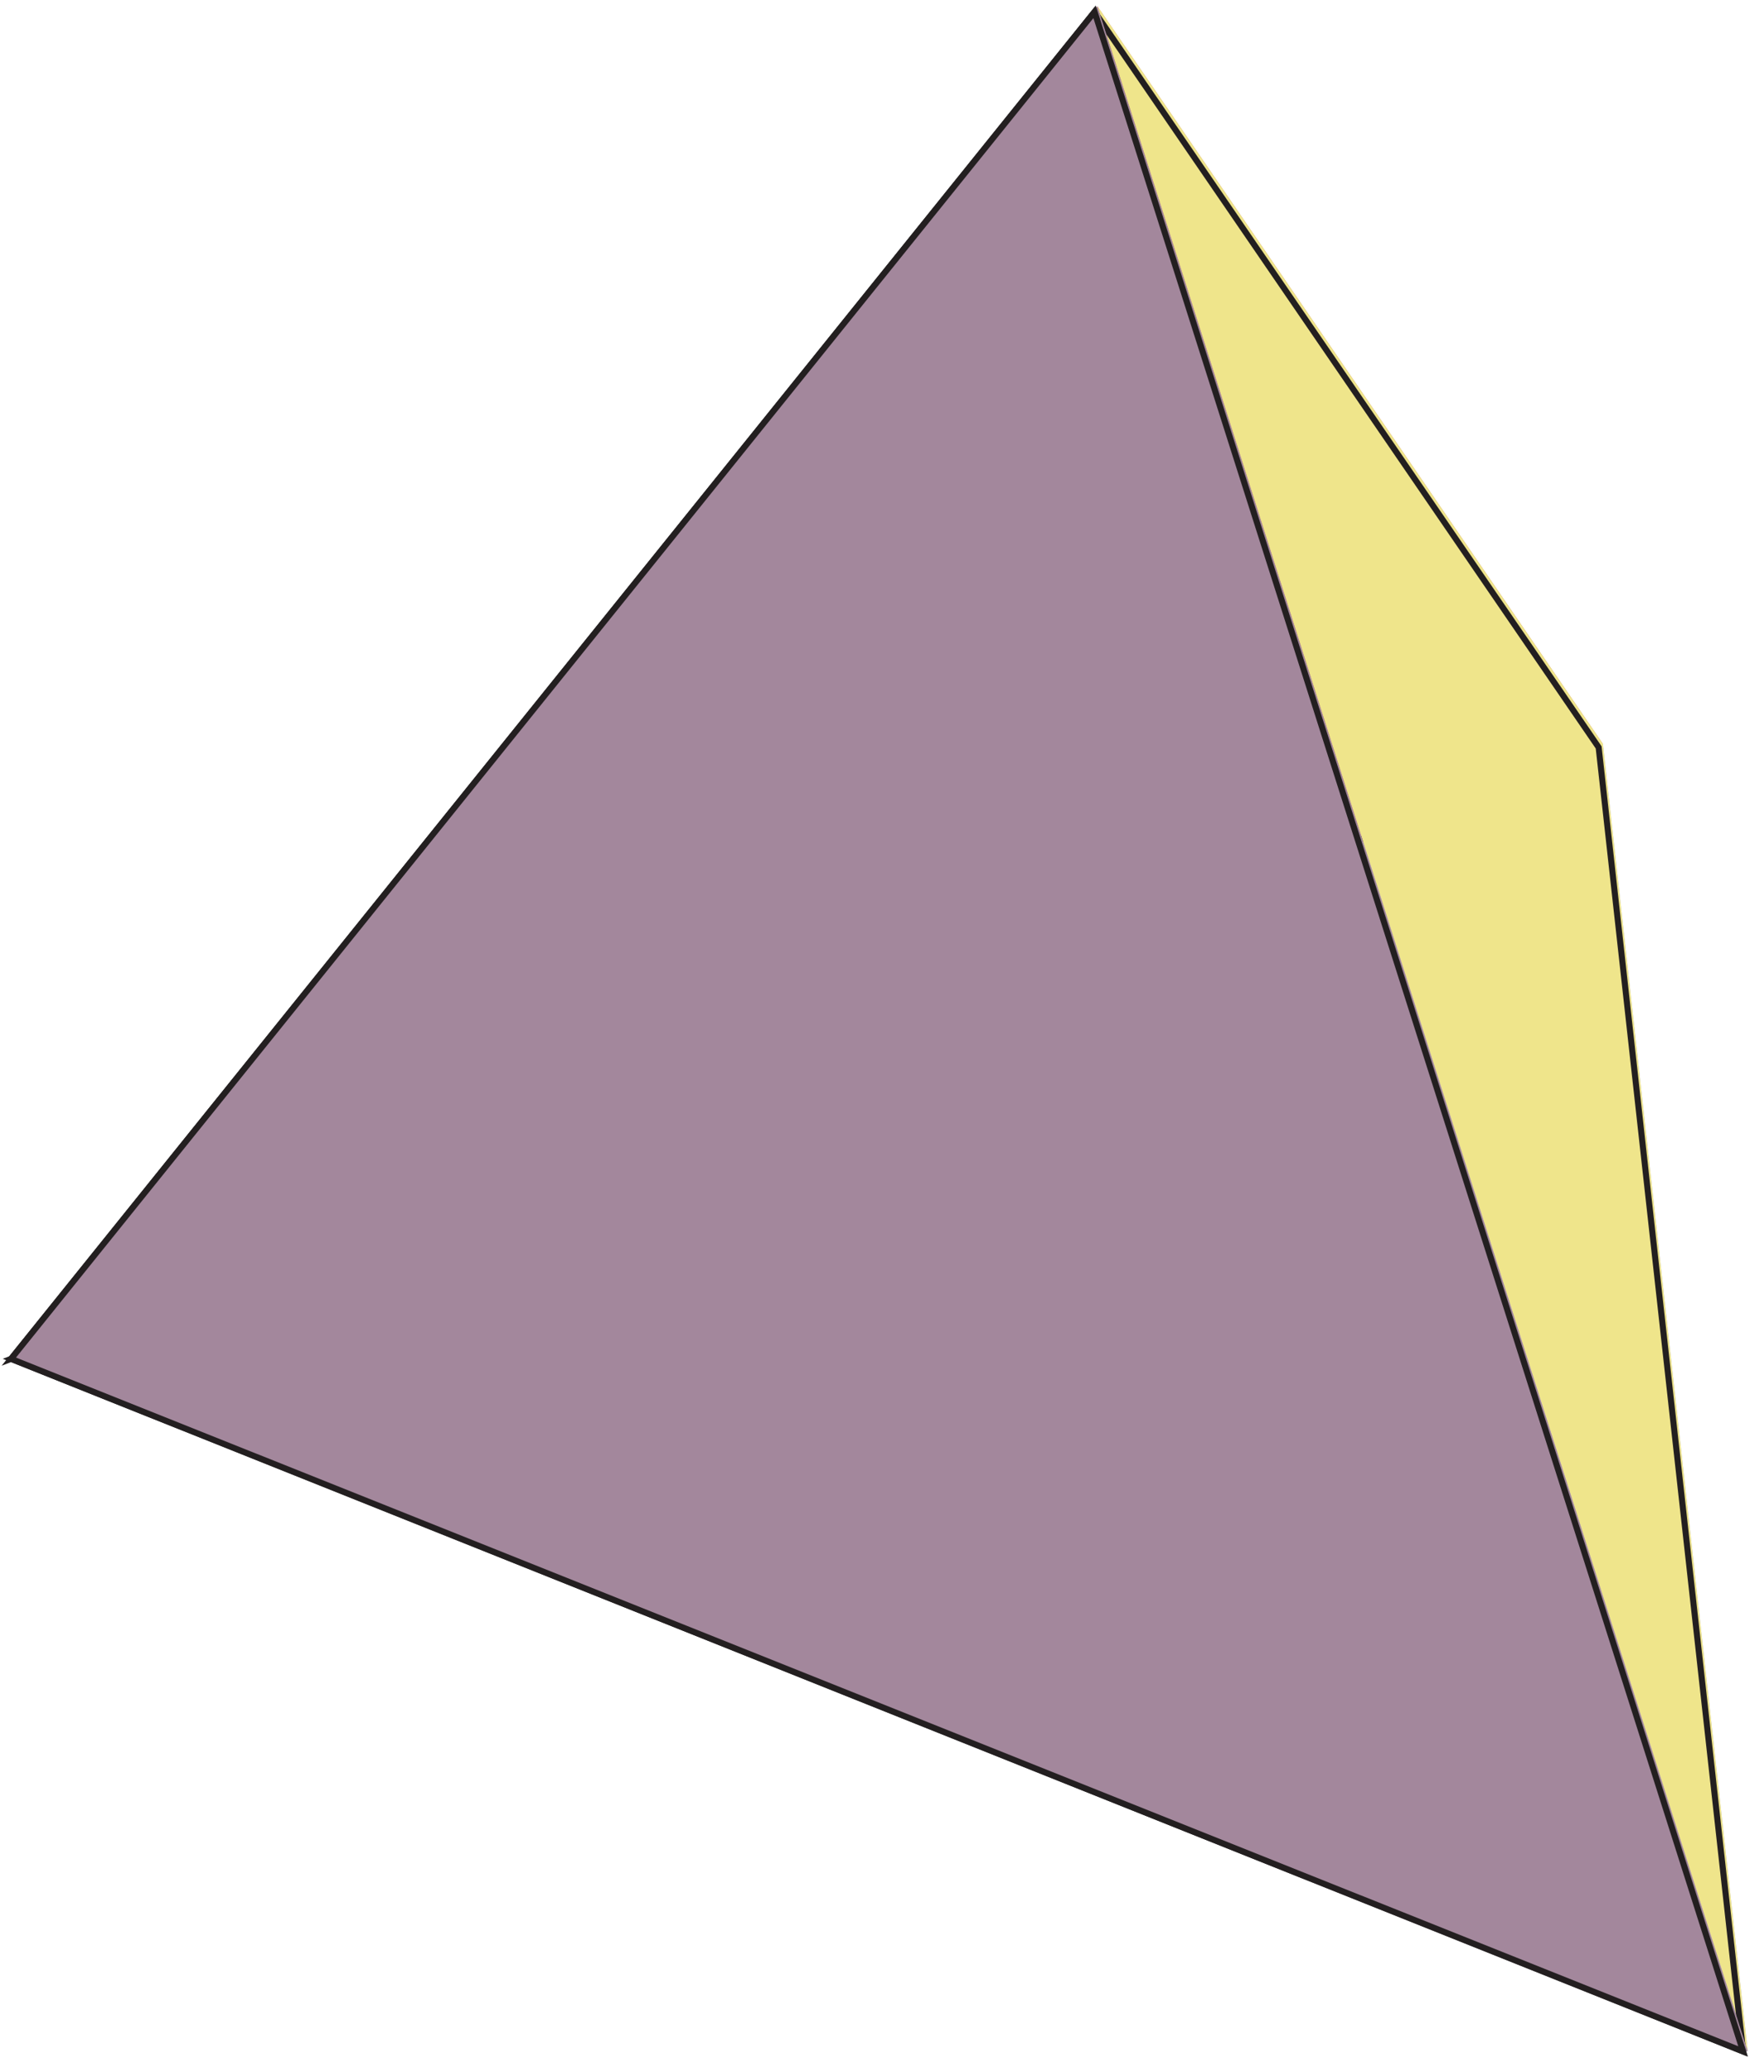 <svg xmlns="http://www.w3.org/2000/svg" width="149.84" height="176.027" viewBox="0 0 112.38 132.02" version="1.2"><defs><clipPath id="a"><path d="M.105 47H111.66v84H.105Zm0 0"/></clipPath><clipPath id="b"><path d="M.105 45H111.66v86.047H.105Zm0 0"/></clipPath><clipPath id="c"><path d="M.105 0H103v87H.105Zm0 0"/></clipPath><clipPath id="d"><path d="M.105 0H105v89H.105Zm0 0"/></clipPath><clipPath id="e"><path d="M69 0h42.66v131H69Zm0 0"/></clipPath><clipPath id="f"><path d="M67 0h44.66v131.047H67Zm0 0"/></clipPath><clipPath id="g"><path d="M.105 0H111.66v131H.105Zm0 0"/></clipPath><clipPath id="h"><path d="M.105 0H111.66v131.047H.105Zm0 0"/></clipPath></defs><g clip-path="url(#a)"><path style="stroke:none;fill-rule:evenodd;fill:#b3b5d4;fill-opacity:1" d="m102.117 47.402 9.227 83.313L.707 86.465l101.41-39.063"/></g><g clip-path="url(#b)"><path style="fill:none;stroke-width:3.906;stroke-linecap:butt;stroke-linejoin:miter;stroke:#231f20;stroke-opacity:1;stroke-miterlimit:4" d="m1027.681 842.658 92.95-839.31L6.052 449.133Zm0 0" transform="matrix(.099 0 0 -.099 .106 131.047)"/></g><g clip-path="url(#c)"><path style="stroke:none;fill-rule:evenodd;fill:#cf8360;fill-opacity:1" d="m69.918.406 32.2 46.996L.706 86.465 69.918.406"/></g><g clip-path="url(#d)"><path style="fill:none;stroke-width:3.906;stroke-linecap:butt;stroke-linejoin:miter;stroke:#231f20;stroke-opacity:1;stroke-miterlimit:4" d="m703.299 1316.107 324.382-473.45L6.051 449.134Zm0 0" transform="matrix(.099 0 0 -.099 .106 131.047)"/></g><g clip-path="url(#e)"><path style="stroke:none;fill-rule:evenodd;fill:#efe58b;fill-opacity:1" d="m69.918.406 41.426 130.309-9.227-83.313L69.918.406"/></g><g clip-path="url(#f)"><path style="fill:none;stroke-width:3.906;stroke-linecap:butt;stroke-linejoin:miter;stroke:#231f20;stroke-opacity:1;stroke-miterlimit:4" d="M703.299 1316.107 1120.632 3.348l-92.95 839.31Zm0 0" transform="matrix(.099 0 0 -.099 .106 131.047)"/></g><g clip-path="url(#g)"><path style="stroke:none;fill-rule:evenodd;fill:#a3879c;fill-opacity:1" d="M69.918.406.707 86.465l110.637 44.25L69.918.406"/></g><g clip-path="url(#h)"><path style="fill:none;stroke-width:3.906;stroke-linecap:butt;stroke-linejoin:miter;stroke:#231f20;stroke-opacity:1;stroke-miterlimit:4" d="M703.299 1316.107 6.052 449.133 1120.632 3.348Zm0 0" transform="matrix(.099 0 0 -.099 .106 131.047)"/></g></svg>